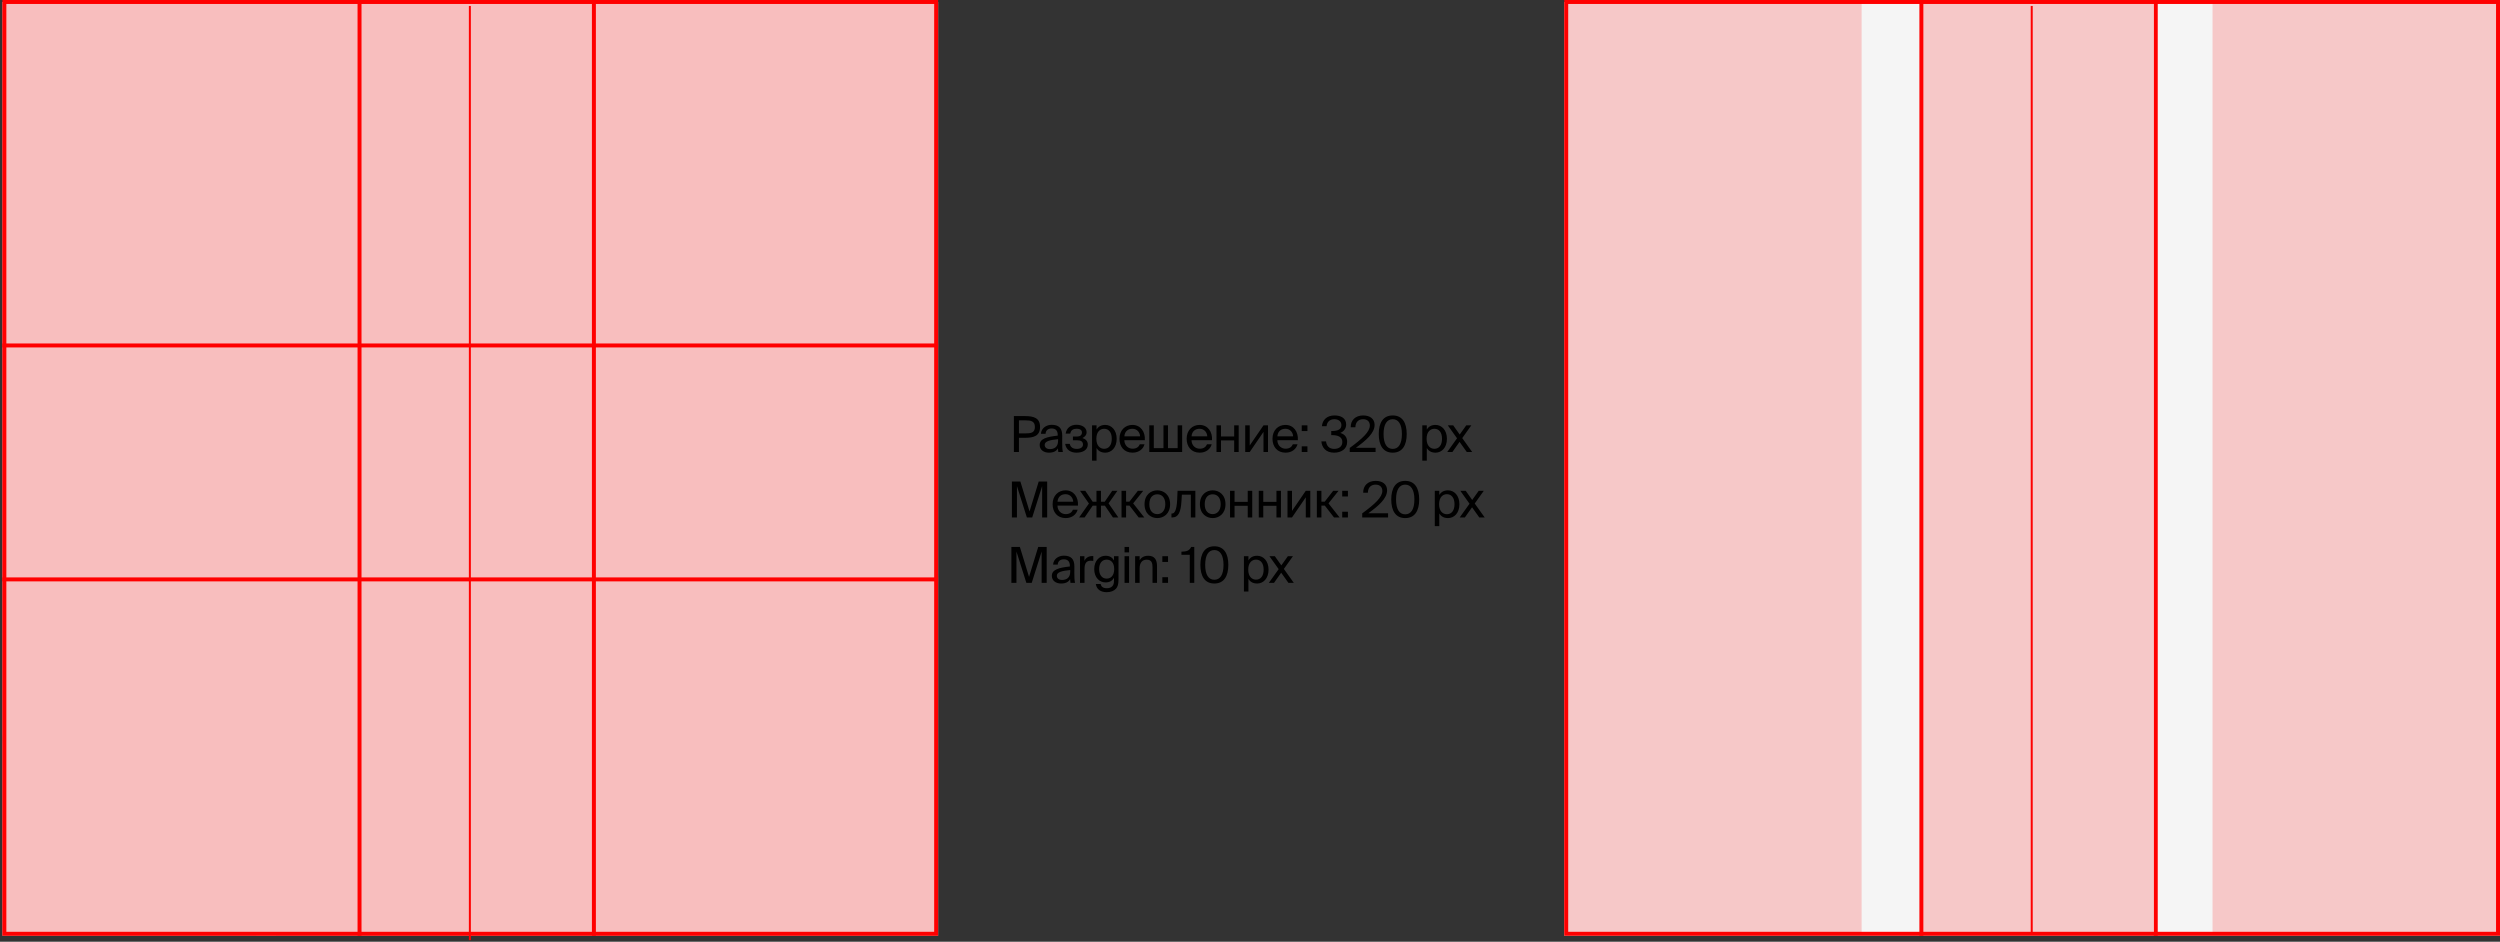 <svg width="1261" height="475" viewBox="0 0 1261 475" fill="none" xmlns="http://www.w3.org/2000/svg">
<rect x="0" y="0" width="1261" height="475" fill="#333333" stroke="none"/>
<path d="M511.4 209.875V228H513.95V220.825H517.075C521.5 220.825 524.6 219.85 524.6 215.35C524.6 210.875 521.5 209.875 517.075 209.875H511.4ZM517.275 212.025C519.95 212.025 522 212.4 522 215.35C522 218.325 519.95 218.6 517.275 218.6H513.95V212.025H517.275ZM533.691 222.375C533.691 225.55 531.666 226.525 529.541 226.525C527.916 226.525 526.941 225.675 526.941 224.4C526.941 222.55 529.566 221.925 533.691 221.525V222.375ZM529.041 228.325C531.441 228.325 532.816 227.55 533.641 226.15C533.666 226.95 533.741 227.5 533.816 228H536.116C535.841 226.725 535.741 225.2 535.766 222.925L535.791 219.825C535.816 216.025 534.166 214.275 530.441 214.275C527.841 214.275 525.241 215.9 525.041 218.8H527.391C527.491 217.125 528.566 216.125 530.466 216.125C532.166 216.125 533.516 216.925 533.516 219.4V219.725C528.016 220.325 524.416 221.275 524.416 224.45C524.416 226.925 526.516 228.325 529.041 228.325ZM545.956 220.95C547.156 220.375 548.081 219.425 548.081 218.05C548.081 215.525 545.631 214.25 542.981 214.25C540.156 214.25 537.981 215.775 537.506 218.7H539.856C540.156 216.875 541.431 216.25 543.106 216.25C544.581 216.25 545.731 216.825 545.731 218.1C545.731 219.5 544.781 220.2 543.206 220.2H541.181V222.075H543.331C545.231 222.075 546.256 222.7 546.256 224.275C546.256 225.55 545.056 226.425 543.156 226.425C541.231 226.425 539.956 225.625 539.581 223.9H537.281C537.756 226.975 540.131 228.325 543.006 228.325C546.006 228.325 548.681 227.075 548.681 224.175C548.681 222.375 547.381 221.35 545.956 220.95ZM550.828 214.55V232.375H553.103V225.975C553.928 227.4 555.328 228.325 557.503 228.325C560.603 228.325 563.253 225.8 563.253 221.325C563.253 216.925 560.603 214.325 557.503 214.325C555.328 214.325 553.928 215.25 553.103 216.675V214.55H550.828ZM553.003 221.325C553.003 217.775 554.903 216.275 556.928 216.275C559.253 216.275 560.778 218.1 560.778 221.325C560.778 224.55 559.253 226.375 556.928 226.375C554.903 226.375 553.003 224.875 553.003 221.325ZM577.457 222.025C577.732 217.75 575.307 214.325 571.182 214.325C567.507 214.325 564.657 217.025 564.657 221.3C564.657 225.275 567.007 228.325 571.257 228.325C574.532 228.325 576.682 226.4 577.282 224.1H574.932C574.357 225.425 573.257 226.325 571.257 226.325C569.282 226.325 567.182 224.925 567.107 222.025H577.457ZM571.182 216.275C573.607 216.275 574.982 218.175 575.057 220.075H567.132C567.332 217.375 569.182 216.275 571.182 216.275ZM596.283 214.55H594.008V226.025H589.133V214.55H586.858V226.025H581.983V214.55H579.708V228H596.283V214.55ZM611.343 222.025C611.618 217.75 609.193 214.325 605.068 214.325C601.393 214.325 598.543 217.025 598.543 221.3C598.543 225.275 600.893 228.325 605.143 228.325C608.418 228.325 610.568 226.4 611.168 224.1H608.818C608.243 225.425 607.143 226.325 605.143 226.325C603.168 226.325 601.068 224.925 600.993 222.025H611.343ZM605.068 216.275C607.493 216.275 608.868 218.175 608.943 220.075H601.018C601.218 217.375 603.068 216.275 605.068 216.275ZM624.794 228V214.55H622.519V220.15H615.869V214.55H613.594V228H615.869V222.125H622.519V228H624.794ZM637.308 228H639.583V214.55H637.308L630.358 224.7V214.55H628.083V228H630.358L637.308 217.85V228ZM654.639 222.025C654.914 217.75 652.489 214.325 648.364 214.325C644.689 214.325 641.839 217.025 641.839 221.3C641.839 225.275 644.189 228.325 648.439 228.325C651.714 228.325 653.864 226.4 654.464 224.1H652.114C651.539 225.425 650.439 226.325 648.439 226.325C646.464 226.325 644.364 224.925 644.289 222.025H654.639ZM648.364 216.275C650.789 216.275 652.164 218.175 652.239 220.075H644.314C644.514 217.375 646.364 216.275 648.364 216.275ZM659.465 217.425V214.55H656.59V217.425H659.465ZM659.465 228V225.125H656.59V228H659.465ZM672.975 226.425C670.4 226.425 669.125 224.875 668.85 222.65H666.5C666.775 225.675 668.65 228.325 672.95 228.325C676.425 228.325 679.5 226.55 679.5 222.9C679.5 220.975 678.75 219.225 676.05 218.35C677.95 217.575 679 216.025 679 214.15C679 210.825 676.25 209.55 673.125 209.55C669.325 209.55 667.05 211.775 666.775 214.975H669.125C669.325 212.9 670.65 211.45 673.075 211.45C675 211.45 676.6 212.475 676.6 214.4C676.6 216.525 674.95 217.4 671.775 217.4H671.475V219.475H671.85C674.75 219.475 677.075 220.325 677.075 222.925C677.075 225.2 675.375 226.425 672.975 226.425ZM687.598 209.55C683.723 209.55 681.223 211.925 681.298 215.525H683.648C683.723 212.525 685.598 211.45 687.548 211.45C689.723 211.45 690.948 212.7 690.948 214.6C690.948 217.825 687.198 221.225 680.798 225.95V228H693.848V225.875H683.898C688.973 222.2 693.348 218.5 693.348 214.3C693.348 211.225 690.948 209.55 687.598 209.55ZM707.119 218.925C707.119 224 705.369 226.425 702.494 226.425C699.619 226.425 697.869 224 697.869 218.925C697.869 213.9 699.619 211.45 702.494 211.45C705.319 211.45 707.119 213.9 707.119 218.925ZM709.544 218.925C709.544 213.2 707.319 209.55 702.494 209.55C697.669 209.55 695.444 213.2 695.444 218.925C695.444 224.65 697.669 228.325 702.494 228.325C707.319 228.325 709.544 224.65 709.544 218.925ZM717.405 214.55V232.375H719.68V225.975C720.505 227.4 721.905 228.325 724.08 228.325C727.18 228.325 729.83 225.8 729.83 221.325C729.83 216.925 727.18 214.325 724.08 214.325C721.905 214.325 720.505 215.25 719.68 216.675V214.55H717.405ZM719.58 221.325C719.58 217.775 721.48 216.275 723.505 216.275C725.83 216.275 727.355 218.1 727.355 221.325C727.355 224.55 725.83 226.375 723.505 226.375C721.48 226.375 719.58 224.875 719.58 221.325ZM742.127 214.55H739.577L736.277 219.175L733.002 214.55H730.277L734.927 221.075L729.977 228H732.577L736.202 222.875L739.852 228H742.577L737.552 220.975L742.127 214.55Z" fill="black"/>
<path d="M520.65 261L525.65 245.2V261H528.2V242.875H523.925L519.3 257.975L514.675 242.875H510.4V261H512.95V245.2L517.95 261H520.65ZM543.732 255.025C544.007 250.75 541.582 247.325 537.457 247.325C533.782 247.325 530.932 250.025 530.932 254.3C530.932 258.275 533.282 261.325 537.532 261.325C540.807 261.325 542.957 259.4 543.557 257.1H541.207C540.632 258.425 539.532 259.325 537.532 259.325C535.557 259.325 533.457 257.925 533.382 255.025H543.732ZM537.457 249.275C539.882 249.275 541.257 251.175 541.332 253.075H533.407C533.607 250.375 535.457 249.275 537.457 249.275ZM559.158 253.9L563.633 247.55H561.008L557.233 253.075H555.333V247.55H553.058V253.075H551.158L547.408 247.55H544.758L549.258 253.975L544.308 261H547.083L551.158 255.05H553.058V261H555.333V255.05H557.308L561.358 261H564.083L559.158 253.9ZM574.347 261H577.172L571.572 253.9L576.647 247.55H573.947L569.672 253.05H567.997V247.55H565.697V261H567.997V255.025H569.722L574.347 261ZM579.731 254.325C579.731 250.65 581.681 249.325 583.756 249.325C585.831 249.325 587.781 250.725 587.781 254.325C587.781 257.775 585.831 259.325 583.756 259.325C581.681 259.325 579.731 257.925 579.731 254.325ZM583.756 247.325C580.631 247.325 577.306 249.45 577.306 254.325C577.306 259.2 580.631 261.325 583.756 261.325C586.881 261.325 590.206 259.2 590.206 254.325C590.206 249.45 586.881 247.325 583.756 247.325ZM602.932 247.55H593.957L593.757 252.15C593.482 257.725 592.332 259.025 591.132 259.025H590.882V261H591.307C594.432 261 595.607 258.2 595.932 252.775L596.132 249.525H600.657V261H602.932V247.55ZM607.659 254.325C607.659 250.65 609.609 249.325 611.684 249.325C613.759 249.325 615.709 250.725 615.709 254.325C615.709 257.775 613.759 259.325 611.684 259.325C609.609 259.325 607.659 257.925 607.659 254.325ZM611.684 247.325C608.559 247.325 605.234 249.45 605.234 254.325C605.234 259.2 608.559 261.325 611.684 261.325C614.809 261.325 618.134 259.2 618.134 254.325C618.134 249.45 614.809 247.325 611.684 247.325ZM631.63 261V247.55H629.355V253.15H622.705V247.55H620.43V261H622.705V255.125H629.355V261H631.63ZM646.12 261V247.55H643.845V253.15H637.195V247.55H634.92V261H637.195V255.125H643.845V261H646.12ZM658.634 261H660.909V247.55H658.634L651.684 257.7V247.55H649.409V261H651.684L658.634 250.85V261ZM672.865 261H675.69L670.09 253.9L675.165 247.55H672.465L668.19 253.05H666.515V247.55H664.215V261H666.515V255.025H668.24L672.865 261ZM679.887 250.425V247.55H677.012V250.425H679.887ZM679.887 261V258.125H677.012V261H679.887ZM693.898 242.55C690.023 242.55 687.523 244.925 687.598 248.525H689.948C690.023 245.525 691.898 244.45 693.848 244.45C696.023 244.45 697.248 245.7 697.248 247.6C697.248 250.825 693.498 254.225 687.098 258.95V261H700.148V258.875H690.198C695.273 255.2 699.648 251.5 699.648 247.3C699.648 244.225 697.248 242.55 693.898 242.55ZM713.419 251.925C713.419 257 711.669 259.425 708.794 259.425C705.919 259.425 704.169 257 704.169 251.925C704.169 246.9 705.919 244.45 708.794 244.45C711.619 244.45 713.419 246.9 713.419 251.925ZM715.844 251.925C715.844 246.2 713.619 242.55 708.794 242.55C703.969 242.55 701.744 246.2 701.744 251.925C701.744 257.65 703.969 261.325 708.794 261.325C713.619 261.325 715.844 257.65 715.844 251.925ZM723.705 247.55V265.375H725.98V258.975C726.805 260.4 728.205 261.325 730.38 261.325C733.48 261.325 736.13 258.8 736.13 254.325C736.13 249.925 733.48 247.325 730.38 247.325C728.205 247.325 726.805 248.25 725.98 249.675V247.55H723.705ZM725.88 254.325C725.88 250.775 727.78 249.275 729.805 249.275C732.13 249.275 733.655 251.1 733.655 254.325C733.655 257.55 732.13 259.375 729.805 259.375C727.78 259.375 725.88 257.875 725.88 254.325ZM748.427 247.55H745.877L742.577 252.175L739.302 247.55H736.577L741.227 254.075L736.277 261H738.877L742.502 255.875L746.152 261H748.877L743.852 253.975L748.427 247.55Z" fill="black"/>
<path d="M520.4 294L525.4 278.2V294H527.95V275.875H523.675L519.05 290.975L514.425 275.875H510.15V294H512.7V278.2L517.7 294H520.4ZM539.82 288.375C539.82 291.55 537.795 292.525 535.67 292.525C534.045 292.525 533.07 291.675 533.07 290.4C533.07 288.55 535.695 287.925 539.82 287.525V288.375ZM535.17 294.325C537.57 294.325 538.945 293.55 539.77 292.15C539.795 292.95 539.87 293.5 539.945 294H542.245C541.97 292.725 541.87 291.2 541.895 288.925L541.92 285.825C541.945 282.025 540.295 280.275 536.57 280.275C533.97 280.275 531.37 281.9 531.17 284.8H533.52C533.62 283.125 534.695 282.125 536.595 282.125C538.295 282.125 539.645 282.925 539.645 285.4V285.725C534.145 286.325 530.545 287.275 530.545 290.45C530.545 292.925 532.645 294.325 535.17 294.325ZM551.46 280.5C551.185 280.475 551.01 280.475 550.785 280.475C549.01 280.55 547.66 281.375 546.985 282.9V280.55H544.76V294H547.035V286.95C547.035 283.975 548.085 282.825 550.185 282.825C550.56 282.825 550.985 282.85 551.46 282.925V280.5ZM561.902 282.675C561.077 281.25 559.802 280.325 557.627 280.325C554.652 280.325 551.927 282.75 551.927 287.05C551.927 291.375 554.652 293.775 557.627 293.775C559.802 293.775 561.077 292.875 561.902 291.45V292.725C561.902 294.575 561.502 295.15 561.027 295.7C560.402 296.375 559.502 296.7 558.277 296.7C556.202 296.7 555.427 295.775 555.152 294.575H552.727C553.152 297.3 555.177 298.7 558.252 298.7C560.252 298.7 561.927 298.05 562.902 296.925C563.677 296.075 564.177 294.925 564.177 292.2V280.55H561.902V282.675ZM562.002 287.05C562.002 290.475 560.202 291.85 558.202 291.85C555.977 291.85 554.402 290.15 554.402 287.05C554.402 283.975 555.977 282.275 558.202 282.275C560.202 282.275 562.002 283.65 562.002 287.05ZM567.219 280.55V294H569.494V280.55H567.219ZM567.219 275.875V278.625H569.494V275.875H567.219ZM574.828 280.55H572.553V294H574.828V286.7C574.828 283.8 576.178 282.3 578.378 282.3C580.978 282.3 581.328 284.1 581.328 286.175V294H583.603V285.5C583.603 282.425 582.428 280.325 579.178 280.325C576.903 280.325 575.603 281.3 574.828 282.575V280.55ZM589.156 283.425V280.55H586.281V283.425H589.156ZM589.156 294V291.125H586.281V294H589.156ZM602.392 294V275.875H600.842C599.867 277.825 598.492 278.2 595.917 278.275V279.825H600.117V294H602.392ZM617.146 284.925C617.146 290 615.396 292.425 612.521 292.425C609.646 292.425 607.896 290 607.896 284.925C607.896 279.9 609.646 277.45 612.521 277.45C615.346 277.45 617.146 279.9 617.146 284.925ZM619.571 284.925C619.571 279.2 617.346 275.55 612.521 275.55C607.696 275.55 605.471 279.2 605.471 284.925C605.471 290.65 607.696 294.325 612.521 294.325C617.346 294.325 619.571 290.65 619.571 284.925ZM627.432 280.55V298.375H629.707V291.975C630.532 293.4 631.932 294.325 634.107 294.325C637.207 294.325 639.857 291.8 639.857 287.325C639.857 282.925 637.207 280.325 634.107 280.325C631.932 280.325 630.532 281.25 629.707 282.675V280.55H627.432ZM629.607 287.325C629.607 283.775 631.507 282.275 633.532 282.275C635.857 282.275 637.382 284.1 637.382 287.325C637.382 290.55 635.857 292.375 633.532 292.375C631.507 292.375 629.607 290.875 629.607 287.325ZM652.153 280.55H649.603L646.303 285.175L643.028 280.55H640.303L644.953 287.075L640.003 294H642.603L646.228 288.875L649.878 294H652.603L647.578 286.975L652.153 280.55Z" fill="black"/>
<path d="M14.875 376.225C14.3 378.55 12.55 380.175 9.65 380.175C6.275 380.175 3.875 377.5 3.875 372.9C3.875 368.2 6.375 365.7 9.575 365.7C12.45 365.7 14.25 367.375 14.775 369.65H17.25C16.45 365.775 13.45 363.55 9.7 363.55C4.6 363.55 1.275 367.3 1.275 372.9C1.275 378.4 4.3 382.325 9.5 382.325C13.425 382.325 16.55 380.225 17.35 376.225H14.875ZM32.059 376.025C32.334 371.75 29.909 368.325 25.784 368.325C22.109 368.325 19.259 371.025 19.259 375.3C19.259 379.275 21.609 382.325 25.859 382.325C29.134 382.325 31.284 380.4 31.884 378.1H29.534C28.959 379.425 27.859 380.325 25.859 380.325C23.884 380.325 21.784 378.925 21.709 376.025H32.059ZM25.784 370.275C28.209 370.275 29.584 372.175 29.659 374.075H21.734C21.934 371.375 23.784 370.275 25.784 370.275ZM44.223 370.525V368.55H32.748V370.525H37.348V382H39.623V370.525H44.223ZM55.179 382H58.005L52.404 374.9L57.48 368.55H54.779L50.505 374.05H48.83V368.55H46.529V382H48.83V376.025H50.554L55.179 382ZM68.21 376.375C68.21 379.55 66.185 380.525 64.06 380.525C62.435 380.525 61.46 379.675 61.46 378.4C61.46 376.55 64.085 375.925 68.21 375.525V376.375ZM63.56 382.325C65.96 382.325 67.335 381.55 68.16 380.15C68.185 380.95 68.26 381.5 68.335 382H70.635C70.36 380.725 70.26 379.2 70.285 376.925L70.31 373.825C70.335 370.025 68.685 368.275 64.96 368.275C62.36 368.275 59.76 369.9 59.56 372.8H61.91C62.01 371.125 63.085 370.125 64.985 370.125C66.685 370.125 68.035 370.925 68.035 373.4V373.725C62.535 374.325 58.935 375.275 58.935 378.45C58.935 380.925 61.035 382.325 63.56 382.325Z" fill="black"/>
<rect x="129.199" y="3" width="10" height="469" fill="#FF715E" fill-opacity="0.68"/>
<rect x="1.199" y="1" width="472" height="471" fill="#F8BEBE"/>
<rect x="2.199" y="1" width="470" height="470" stroke="#FF0000" stroke-width="2"/>
<path d="M181.347 0.787L181.347 472.001" stroke="#FF0000" stroke-width="2"/>
<path d="M237 3L237 474.213" stroke="#FF0000"/>
<line x1="299.56" y1="0.786" x2="299.56" y2="472" stroke="#FF0000" stroke-width="2"/>
<path d="M1.2 174.247H473.2" stroke="#FF0000" stroke-width="2"/>
<path d="M1.2 292.247H473.2" stroke="#FF0000" stroke-width="2"/>
<rect x="789" y="1" width="472" height="471" fill="#F5F5F5"/>
<rect x="790" y="1" width="470" height="470" stroke="#FF0000" stroke-width="2"/>
<path d="M969.147 0.787L969.147 472.001" stroke="#FF0000" stroke-width="2"/>
<path d="M1024.8 3L1024.8 471" stroke="#FF0000"/>
<line x1="1087.36" y1="0.786" x2="1087.36" y2="472" stroke="#FF0000" stroke-width="2"/>
<rect opacity="0.78" x="1116" y="1" width="145" height="470" fill="#FA0000" fill-opacity="0.24"/>
<rect opacity="0.78" x="789" y="1" width="150" height="470" fill="#FA0000" fill-opacity="0.24"/>
<rect opacity="0.78" x="970" y="1" width="116" height="470" fill="#FA0000" fill-opacity="0.24"/>
</svg>
